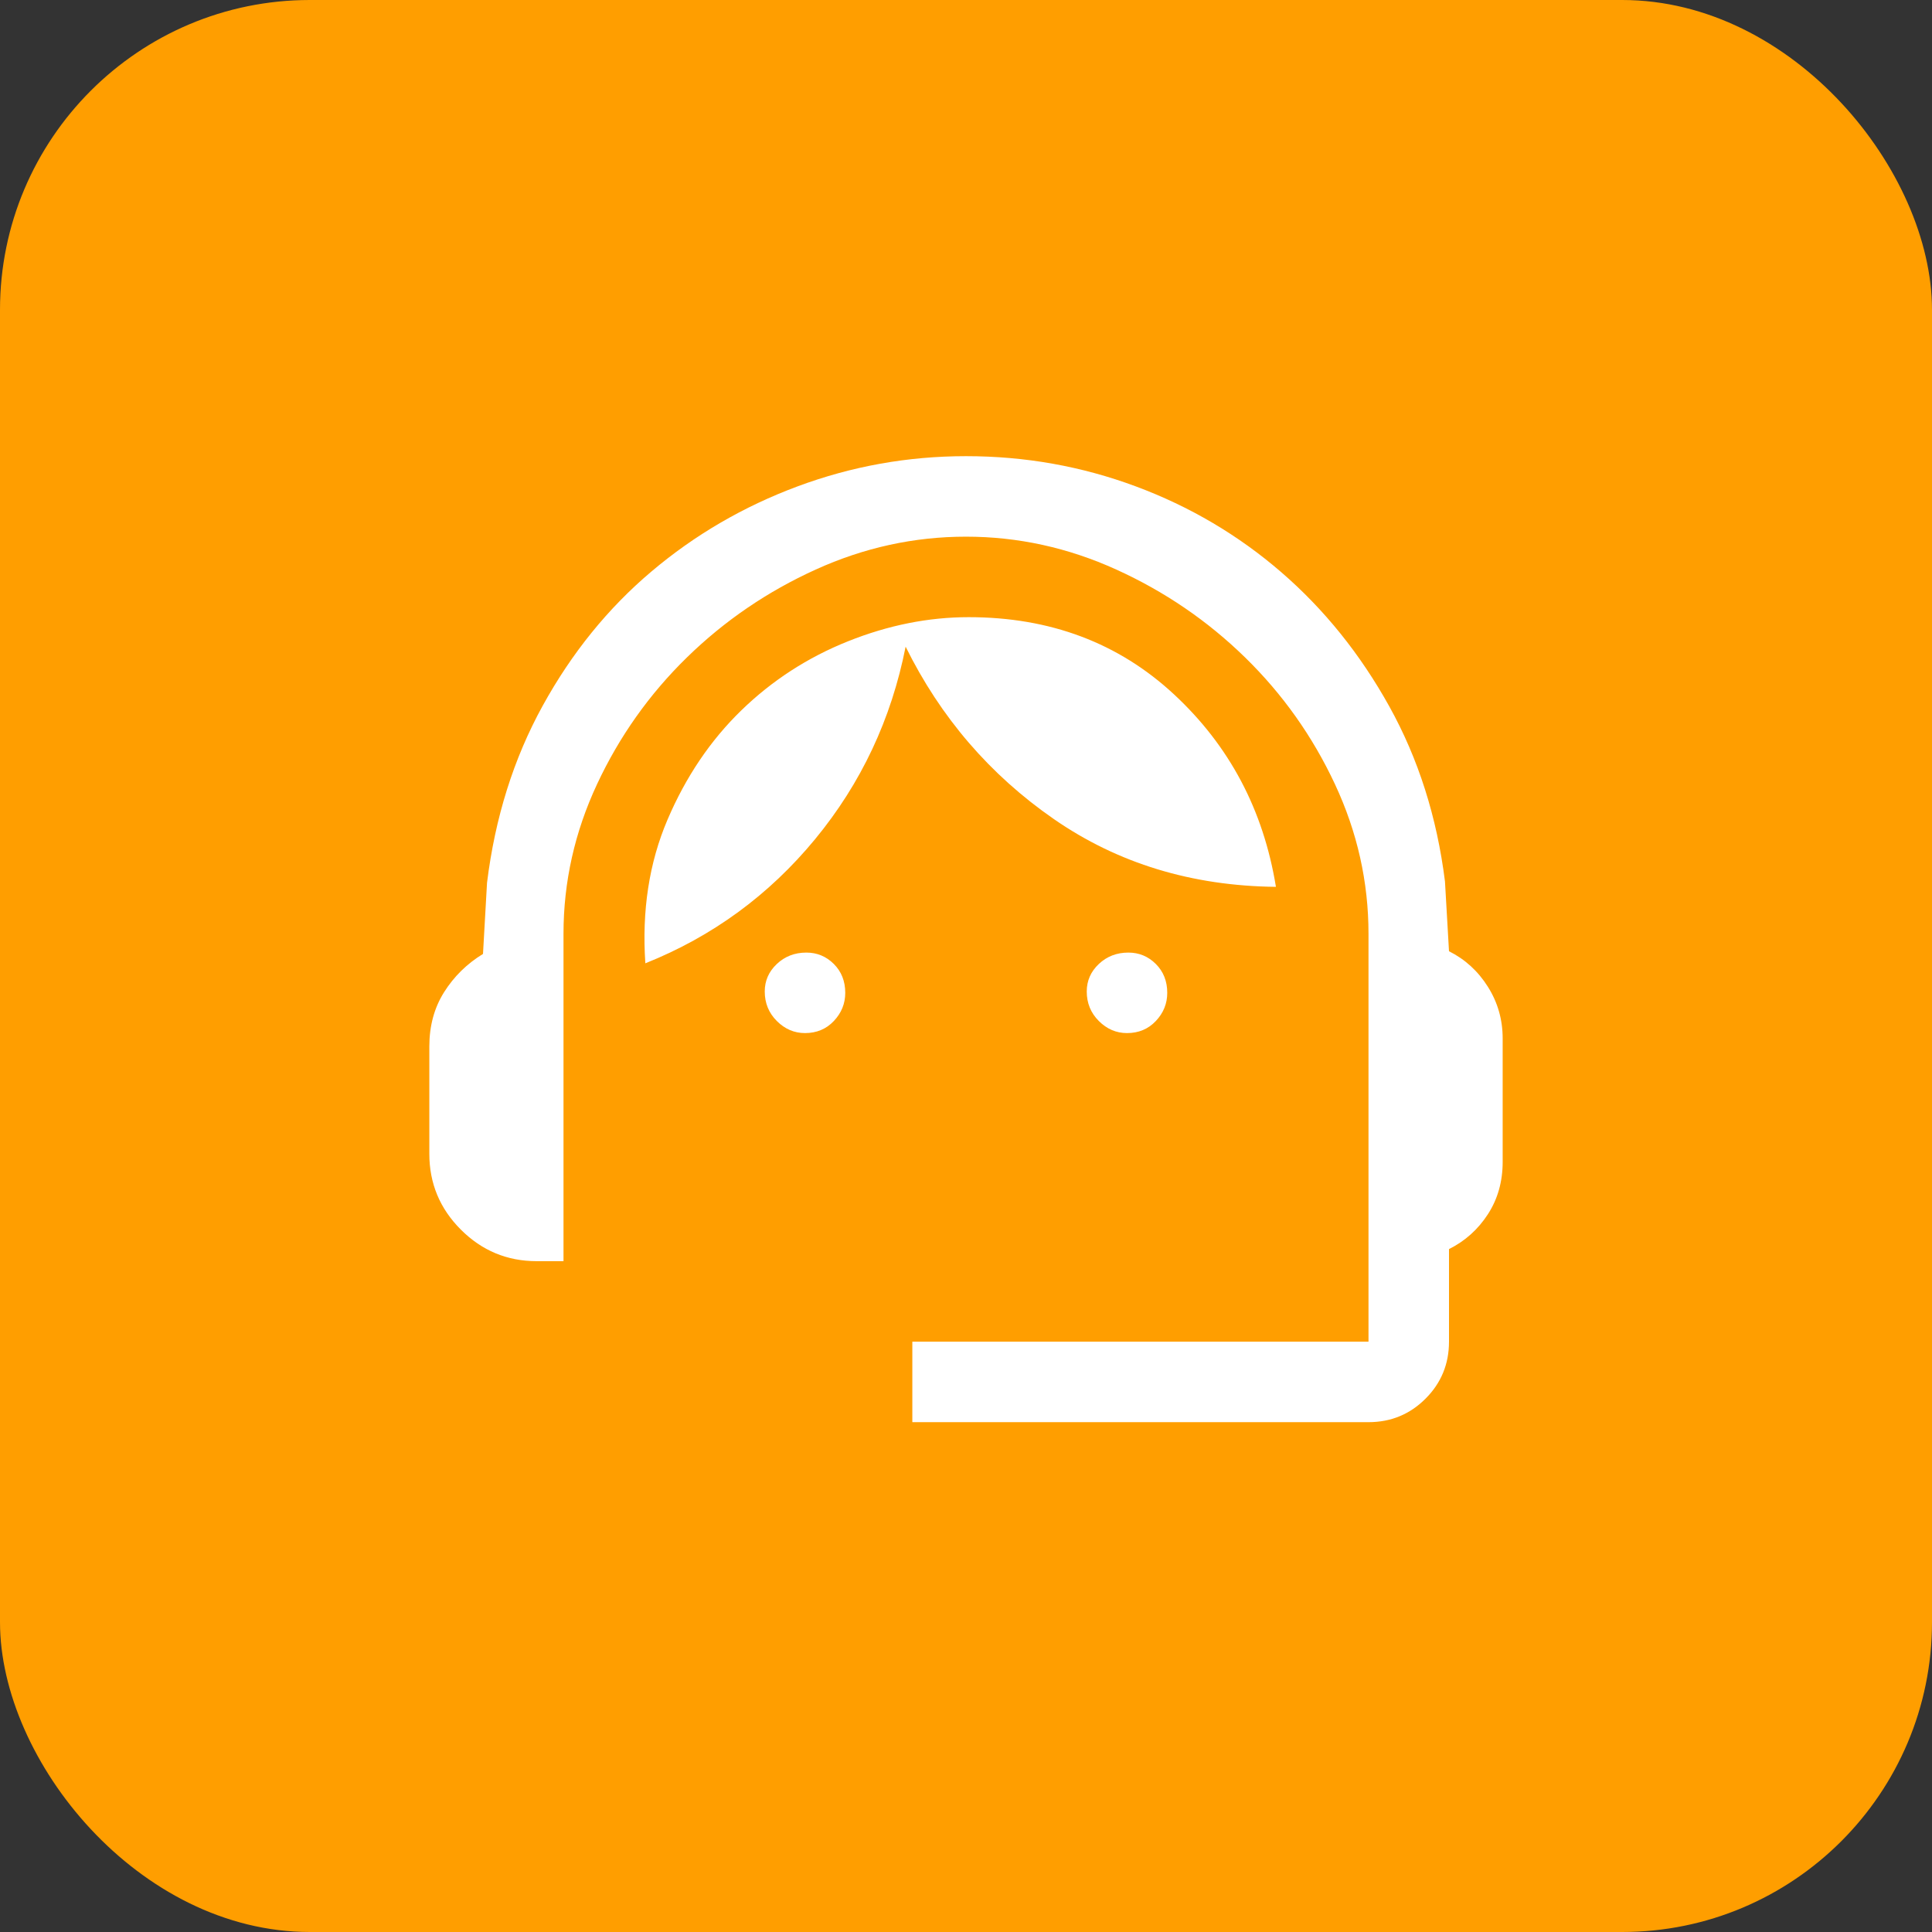 <svg width="72" height="72" viewBox="0 0 72 72" fill="none" xmlns="http://www.w3.org/2000/svg">
<rect x="0" y="0" width="72" height="72" fill="#333333" stroke="none"/>
<rect width="72" height="72" rx="11.547" fill="#FF9E00"/>
<path d="M34 53V50H51V34.8C51 32.867 50.583 31.008 49.75 29.225C48.917 27.442 47.8 25.867 46.4 24.5C45 23.133 43.4 22.042 41.6 21.225C39.8 20.408 37.933 20 36 20C34.067 20 32.2 20.408 30.4 21.225C28.6 22.042 27 23.133 25.6 24.5C24.2 25.867 23.083 27.442 22.25 29.225C21.417 31.008 21 32.867 21 34.8V47H20C18.9 47 17.958 46.608 17.175 45.825C16.392 45.042 16 44.1 16 43V39C16 38.233 16.183 37.558 16.55 36.975C16.917 36.392 17.4 35.917 18 35.55L18.15 32.9C18.45 30.467 19.142 28.267 20.225 26.3C21.308 24.333 22.658 22.667 24.275 21.3C25.892 19.933 27.708 18.875 29.725 18.125C31.742 17.375 33.833 17 36 17C38.2 17 40.308 17.375 42.325 18.125C44.342 18.875 46.15 19.942 47.75 21.325C49.35 22.708 50.692 24.375 51.775 26.325C52.858 28.275 53.55 30.45 53.85 32.85L54 35.45C54.6 35.75 55.083 36.192 55.45 36.775C55.817 37.358 56 38 56 38.7V43.3C56 44.033 55.817 44.683 55.45 45.25C55.083 45.817 54.6 46.25 54 46.55V50C54 50.833 53.708 51.542 53.125 52.125C52.542 52.708 51.833 53 51 53H34ZM30 38.5C29.6 38.5 29.25 38.35 28.95 38.05C28.65 37.75 28.5 37.383 28.5 36.95C28.5 36.55 28.65 36.208 28.95 35.925C29.25 35.642 29.617 35.5 30.05 35.5C30.45 35.5 30.792 35.642 31.075 35.925C31.358 36.208 31.5 36.567 31.5 37C31.5 37.4 31.358 37.75 31.075 38.05C30.792 38.35 30.433 38.5 30 38.5ZM42 38.5C41.6 38.5 41.25 38.35 40.95 38.05C40.65 37.75 40.5 37.383 40.5 36.95C40.5 36.55 40.65 36.208 40.95 35.925C41.25 35.642 41.617 35.5 42.05 35.5C42.45 35.5 42.792 35.642 43.075 35.925C43.358 36.208 43.5 36.567 43.5 37C43.5 37.4 43.358 37.75 43.075 38.05C42.792 38.35 42.433 38.5 42 38.5ZM24.05 35.9C23.917 33.933 24.192 32.15 24.875 30.55C25.558 28.95 26.475 27.592 27.625 26.475C28.775 25.358 30.1 24.5 31.6 23.9C33.1 23.3 34.6 23 36.1 23C39.133 23 41.683 23.958 43.75 25.875C45.817 27.792 47.083 30.183 47.55 33.05C44.417 33.017 41.658 32.175 39.275 30.525C36.892 28.875 35.05 26.733 33.75 24.1C33.217 26.8 32.092 29.192 30.375 31.275C28.658 33.358 26.55 34.9 24.05 35.9Z" fill="white"/>
</svg>
